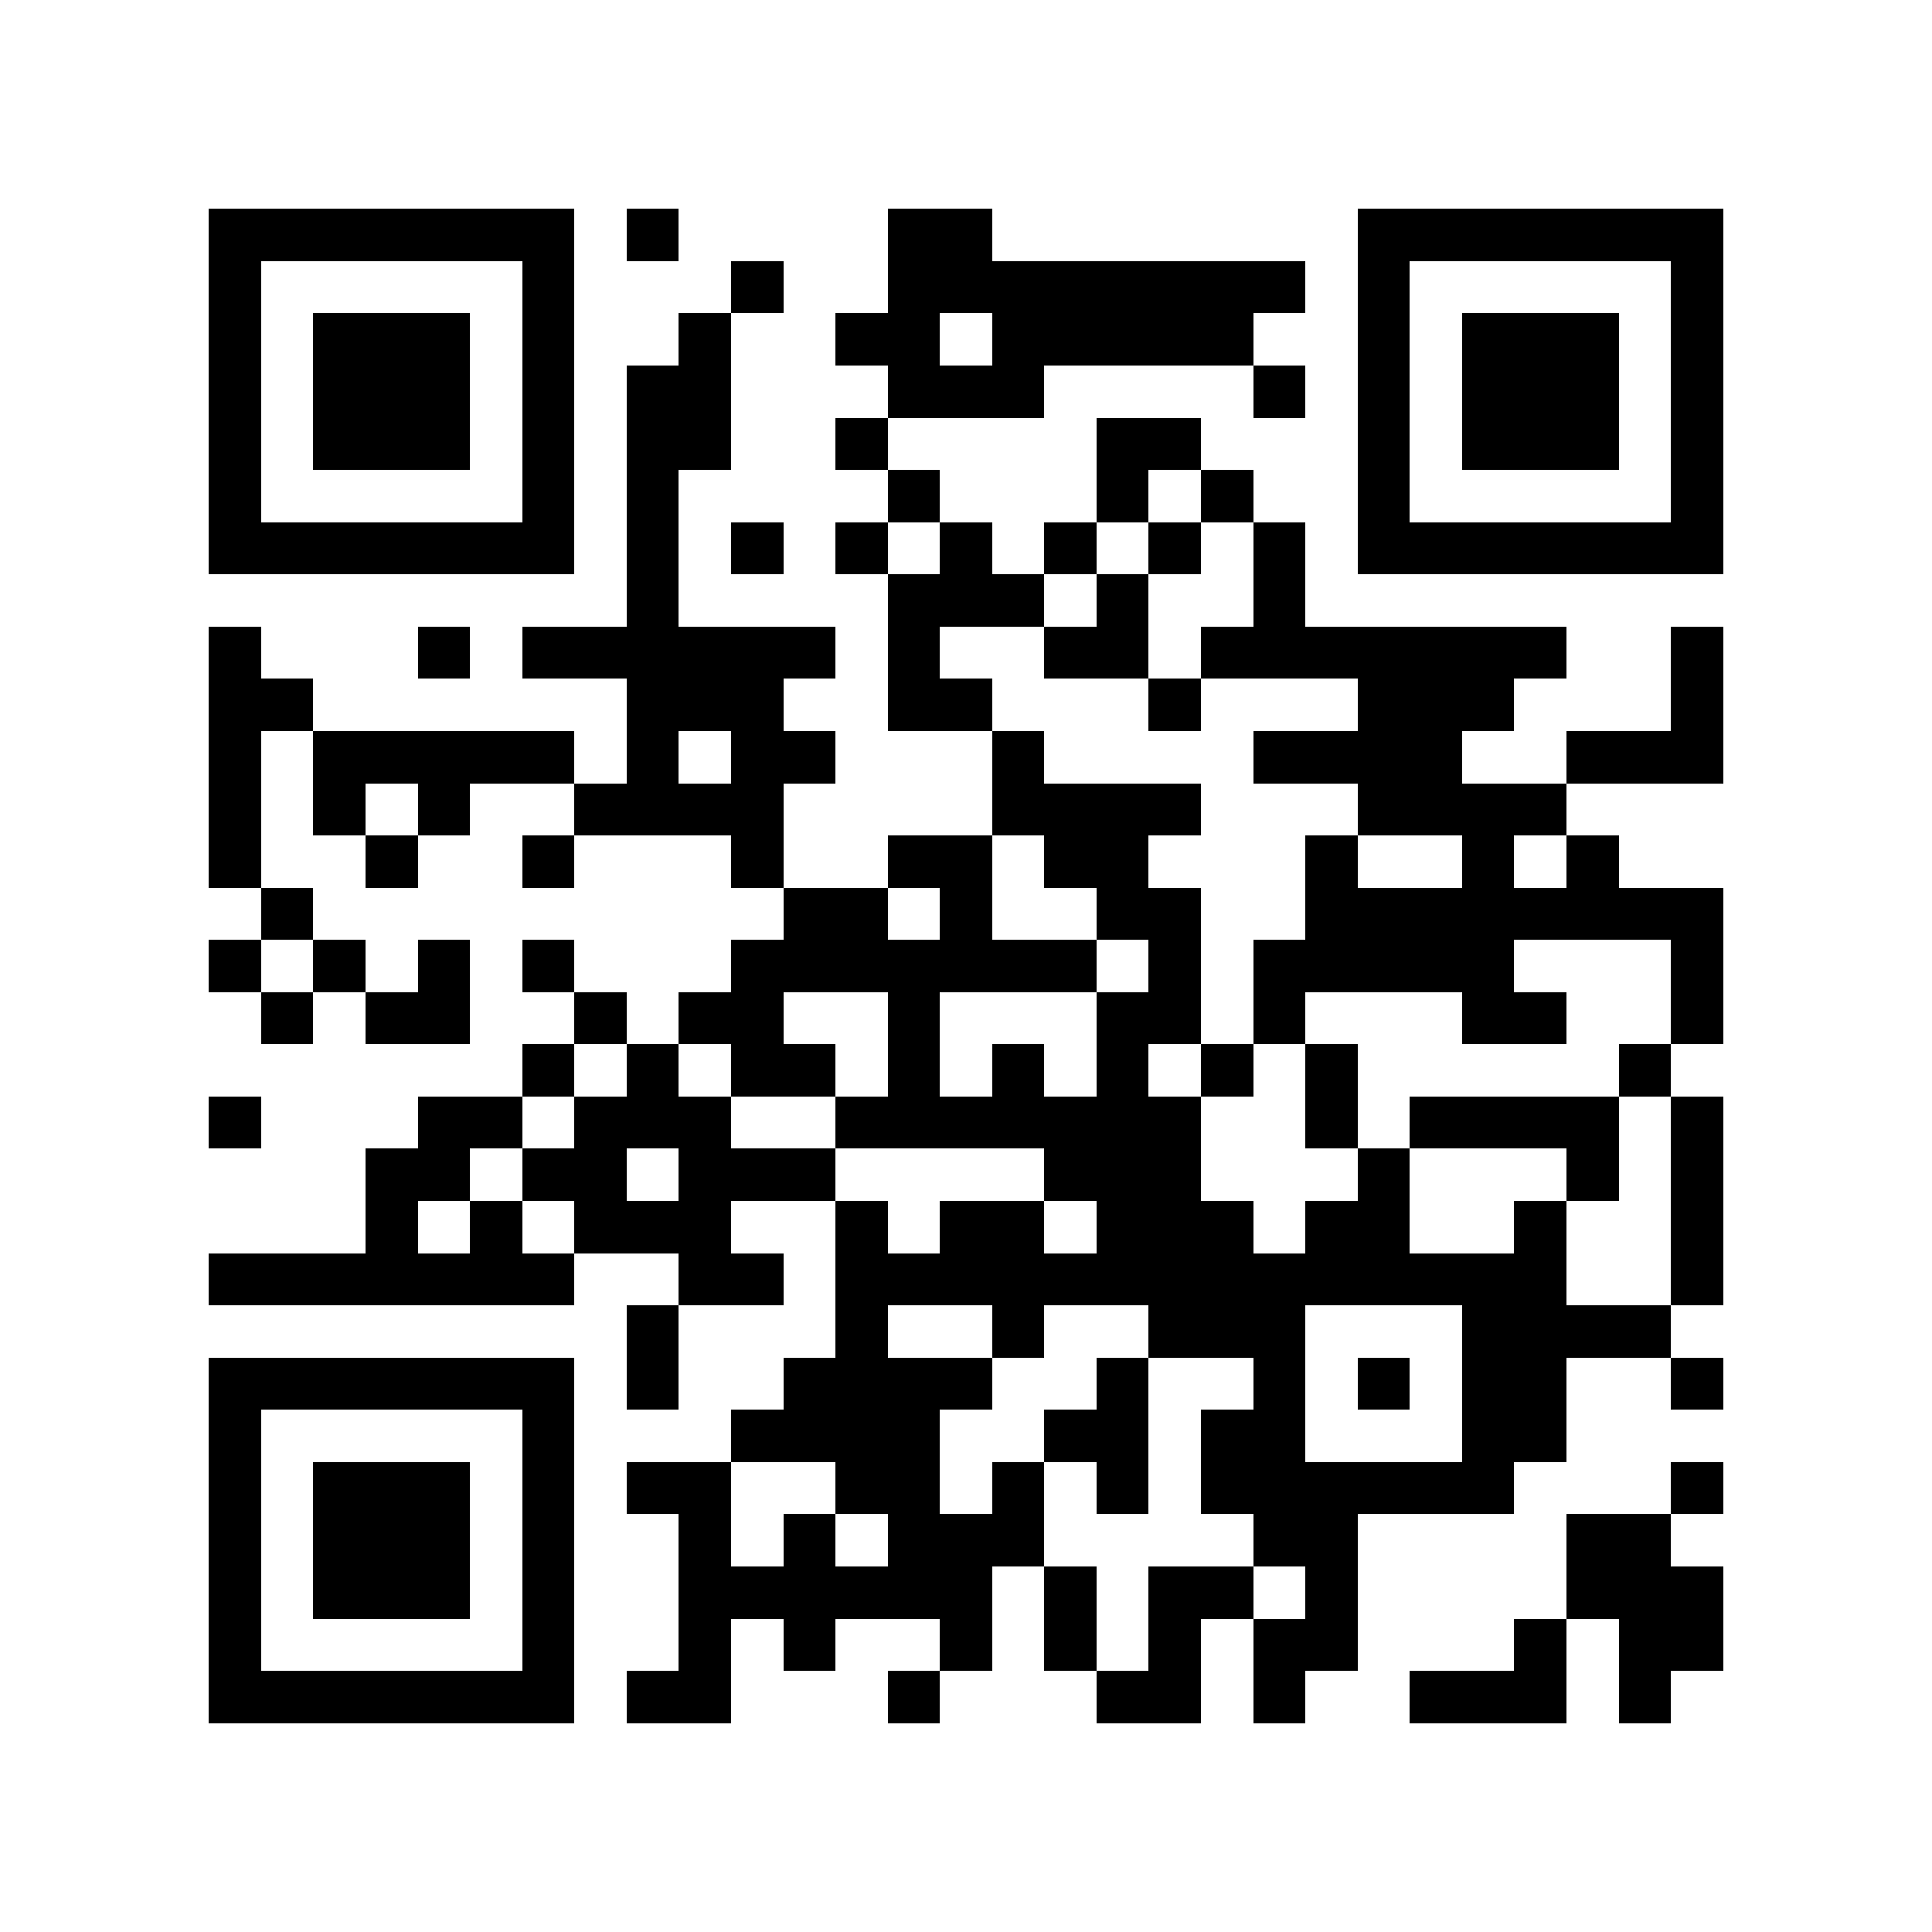 <?xml version="1.0" encoding="utf-8"?><!DOCTYPE svg PUBLIC "-//W3C//DTD SVG 1.1//EN" "http://www.w3.org/Graphics/SVG/1.1/DTD/svg11.dtd"><svg xmlns="http://www.w3.org/2000/svg" viewBox="0 0 37 37" shape-rendering="crispEdges"><path fill="#ffffff" d="M0 0h37v37H0z"/><path stroke="#000000" d="M4 4.5h7m1 0h1m4 0h2m7 0h7M4 5.5h1m5 0h1m3 0h1m2 0h8m1 0h1m5 0h1M4 6.5h1m1 0h3m1 0h1m2 0h1m2 0h2m1 0h5m2 0h1m1 0h3m1 0h1M4 7.5h1m1 0h3m1 0h1m1 0h2m3 0h3m4 0h1m1 0h1m1 0h3m1 0h1M4 8.5h1m1 0h3m1 0h1m1 0h2m2 0h1m4 0h2m3 0h1m1 0h3m1 0h1M4 9.5h1m5 0h1m1 0h1m4 0h1m3 0h1m1 0h1m2 0h1m5 0h1M4 10.5h7m1 0h1m1 0h1m1 0h1m1 0h1m1 0h1m1 0h1m1 0h1m1 0h7M12 11.5h1m4 0h3m1 0h1m2 0h1M4 12.5h1m3 0h1m1 0h6m1 0h1m2 0h2m1 0h7m2 0h1M4 13.5h2m6 0h3m2 0h2m3 0h1m3 0h3m3 0h1M4 14.5h1m1 0h5m1 0h1m1 0h2m3 0h1m4 0h4m2 0h3M4 15.5h1m1 0h1m1 0h1m2 0h4m4 0h4m3 0h4M4 16.5h1m2 0h1m2 0h1m3 0h1m2 0h2m1 0h2m3 0h1m2 0h1m1 0h1M5 17.5h1m9 0h2m1 0h1m2 0h2m2 0h8M4 18.5h1m1 0h1m1 0h1m1 0h1m3 0h7m1 0h1m1 0h5m3 0h1M5 19.5h1m1 0h2m2 0h1m1 0h2m2 0h1m3 0h2m1 0h1m3 0h2m2 0h1M10 20.5h1m1 0h1m1 0h2m1 0h1m1 0h1m1 0h1m1 0h1m1 0h1m5 0h1M4 21.5h1m3 0h2m1 0h3m2 0h7m2 0h1m1 0h4m1 0h1M7 22.5h2m1 0h2m1 0h3m4 0h3m3 0h1m3 0h1m1 0h1M7 23.5h1m1 0h1m1 0h3m2 0h1m1 0h2m1 0h3m1 0h2m2 0h1m2 0h1M4 24.5h7m2 0h2m1 0h14m2 0h1M12 25.5h1m3 0h1m2 0h1m2 0h3m3 0h4M4 26.5h7m1 0h1m2 0h4m2 0h1m2 0h1m1 0h1m1 0h2m2 0h1M4 27.5h1m5 0h1m3 0h4m2 0h2m1 0h2m3 0h2M4 28.5h1m1 0h3m1 0h1m1 0h2m2 0h2m1 0h1m1 0h1m1 0h6m3 0h1M4 29.5h1m1 0h3m1 0h1m2 0h1m1 0h1m1 0h3m4 0h2m4 0h2M4 30.5h1m1 0h3m1 0h1m2 0h6m1 0h1m1 0h2m1 0h1m4 0h3M4 31.5h1m5 0h1m2 0h1m1 0h1m2 0h1m1 0h1m1 0h1m1 0h2m3 0h1m1 0h2M4 32.5h7m1 0h2m3 0h1m3 0h2m1 0h1m2 0h3m1 0h1"/></svg>

